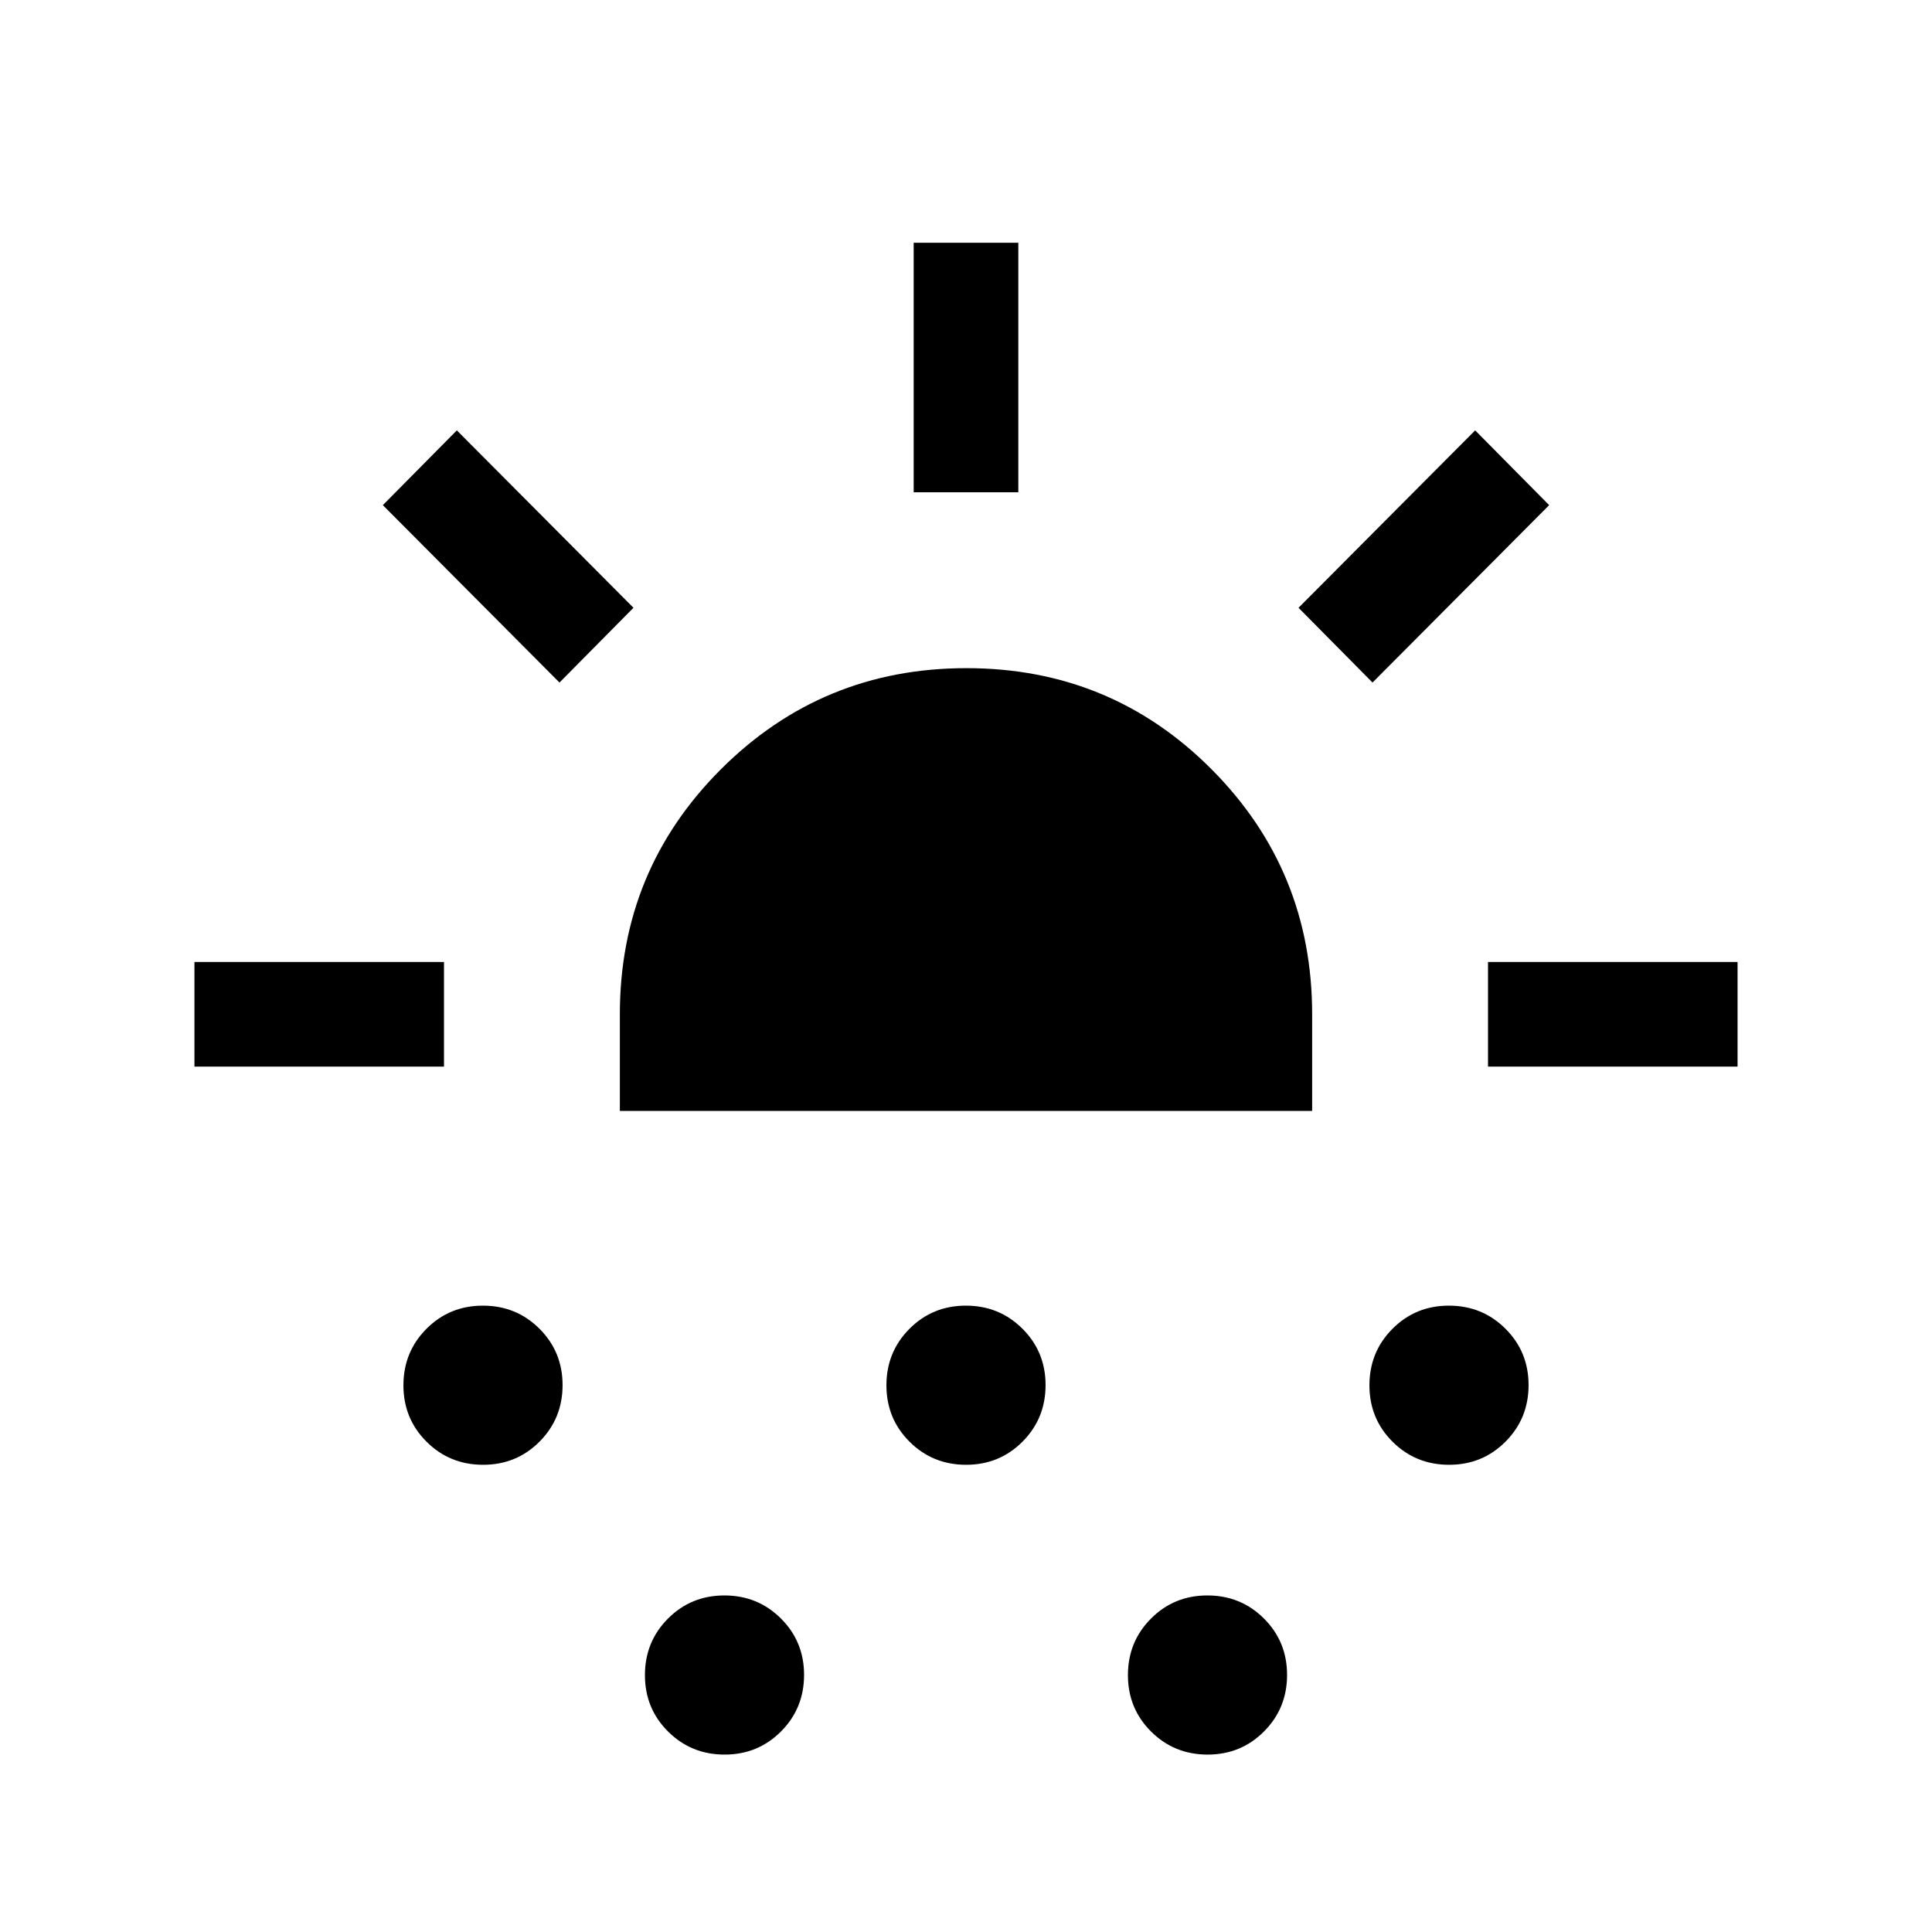 <svg xmlns="http://www.w3.org/2000/svg" height="20" viewBox="0 -960 960 960" width="20"><path d="M96.617-430.001v-51.998h123.999v51.998H96.617Zm181.384-190.845-87.768-88.153 36.768-37.153 87.768 88.153-36.768 37.153Zm-37.953 388.691q-16.586 0-28.086-11.452t-11.5-28.038q0-16.586 11.452-28.086t28.038-11.5q16.586 0 28.086 11.452 11.5 11.453 11.5 28.038 0 16.586-11.452 28.086t-28.038 11.5ZM308.001-408v-48q0-71.602 50.265-121.801 50.264-50.198 121.96-50.198t121.735 50.198Q651.999-527.602 651.999-456v48H308.001Zm52.047 319.845q-16.586 0-28.086-11.452t-11.5-28.038q0-16.586 11.452-28.086t28.038-11.5q16.586 0 28.086 11.452 11.5 11.453 11.5 28.038 0 16.586-11.452 28.086t-28.038 11.5Zm120-144q-16.586 0-28.086-11.452t-11.5-28.038q0-16.586 11.452-28.086t28.038-11.5q16.586 0 28.086 11.452 11.5 11.453 11.5 28.038 0 16.586-11.452 28.086t-28.038 11.5Zm-26.047-483.229v-123.999h51.998v123.999h-51.998ZM600.048-88.155q-16.586 0-28.086-11.452t-11.5-28.038q0-16.586 11.452-28.086t28.038-11.5q16.586 0 28.086 11.452 11.5 11.453 11.5 28.038 0 16.586-11.452 28.086t-28.038 11.5Zm81.951-532.691-36.768-37.153 87.768-88.153 36.768 37.153-87.768 88.153Zm38.049 388.691q-16.586 0-28.086-11.452t-11.5-28.038q0-16.586 11.452-28.086t28.038-11.5q16.586 0 28.086 11.452 11.5 11.453 11.5 28.038 0 16.586-11.452 28.086t-28.038 11.5Zm19.336-197.846v-51.998h123.999v51.998H739.384Z"/></svg>